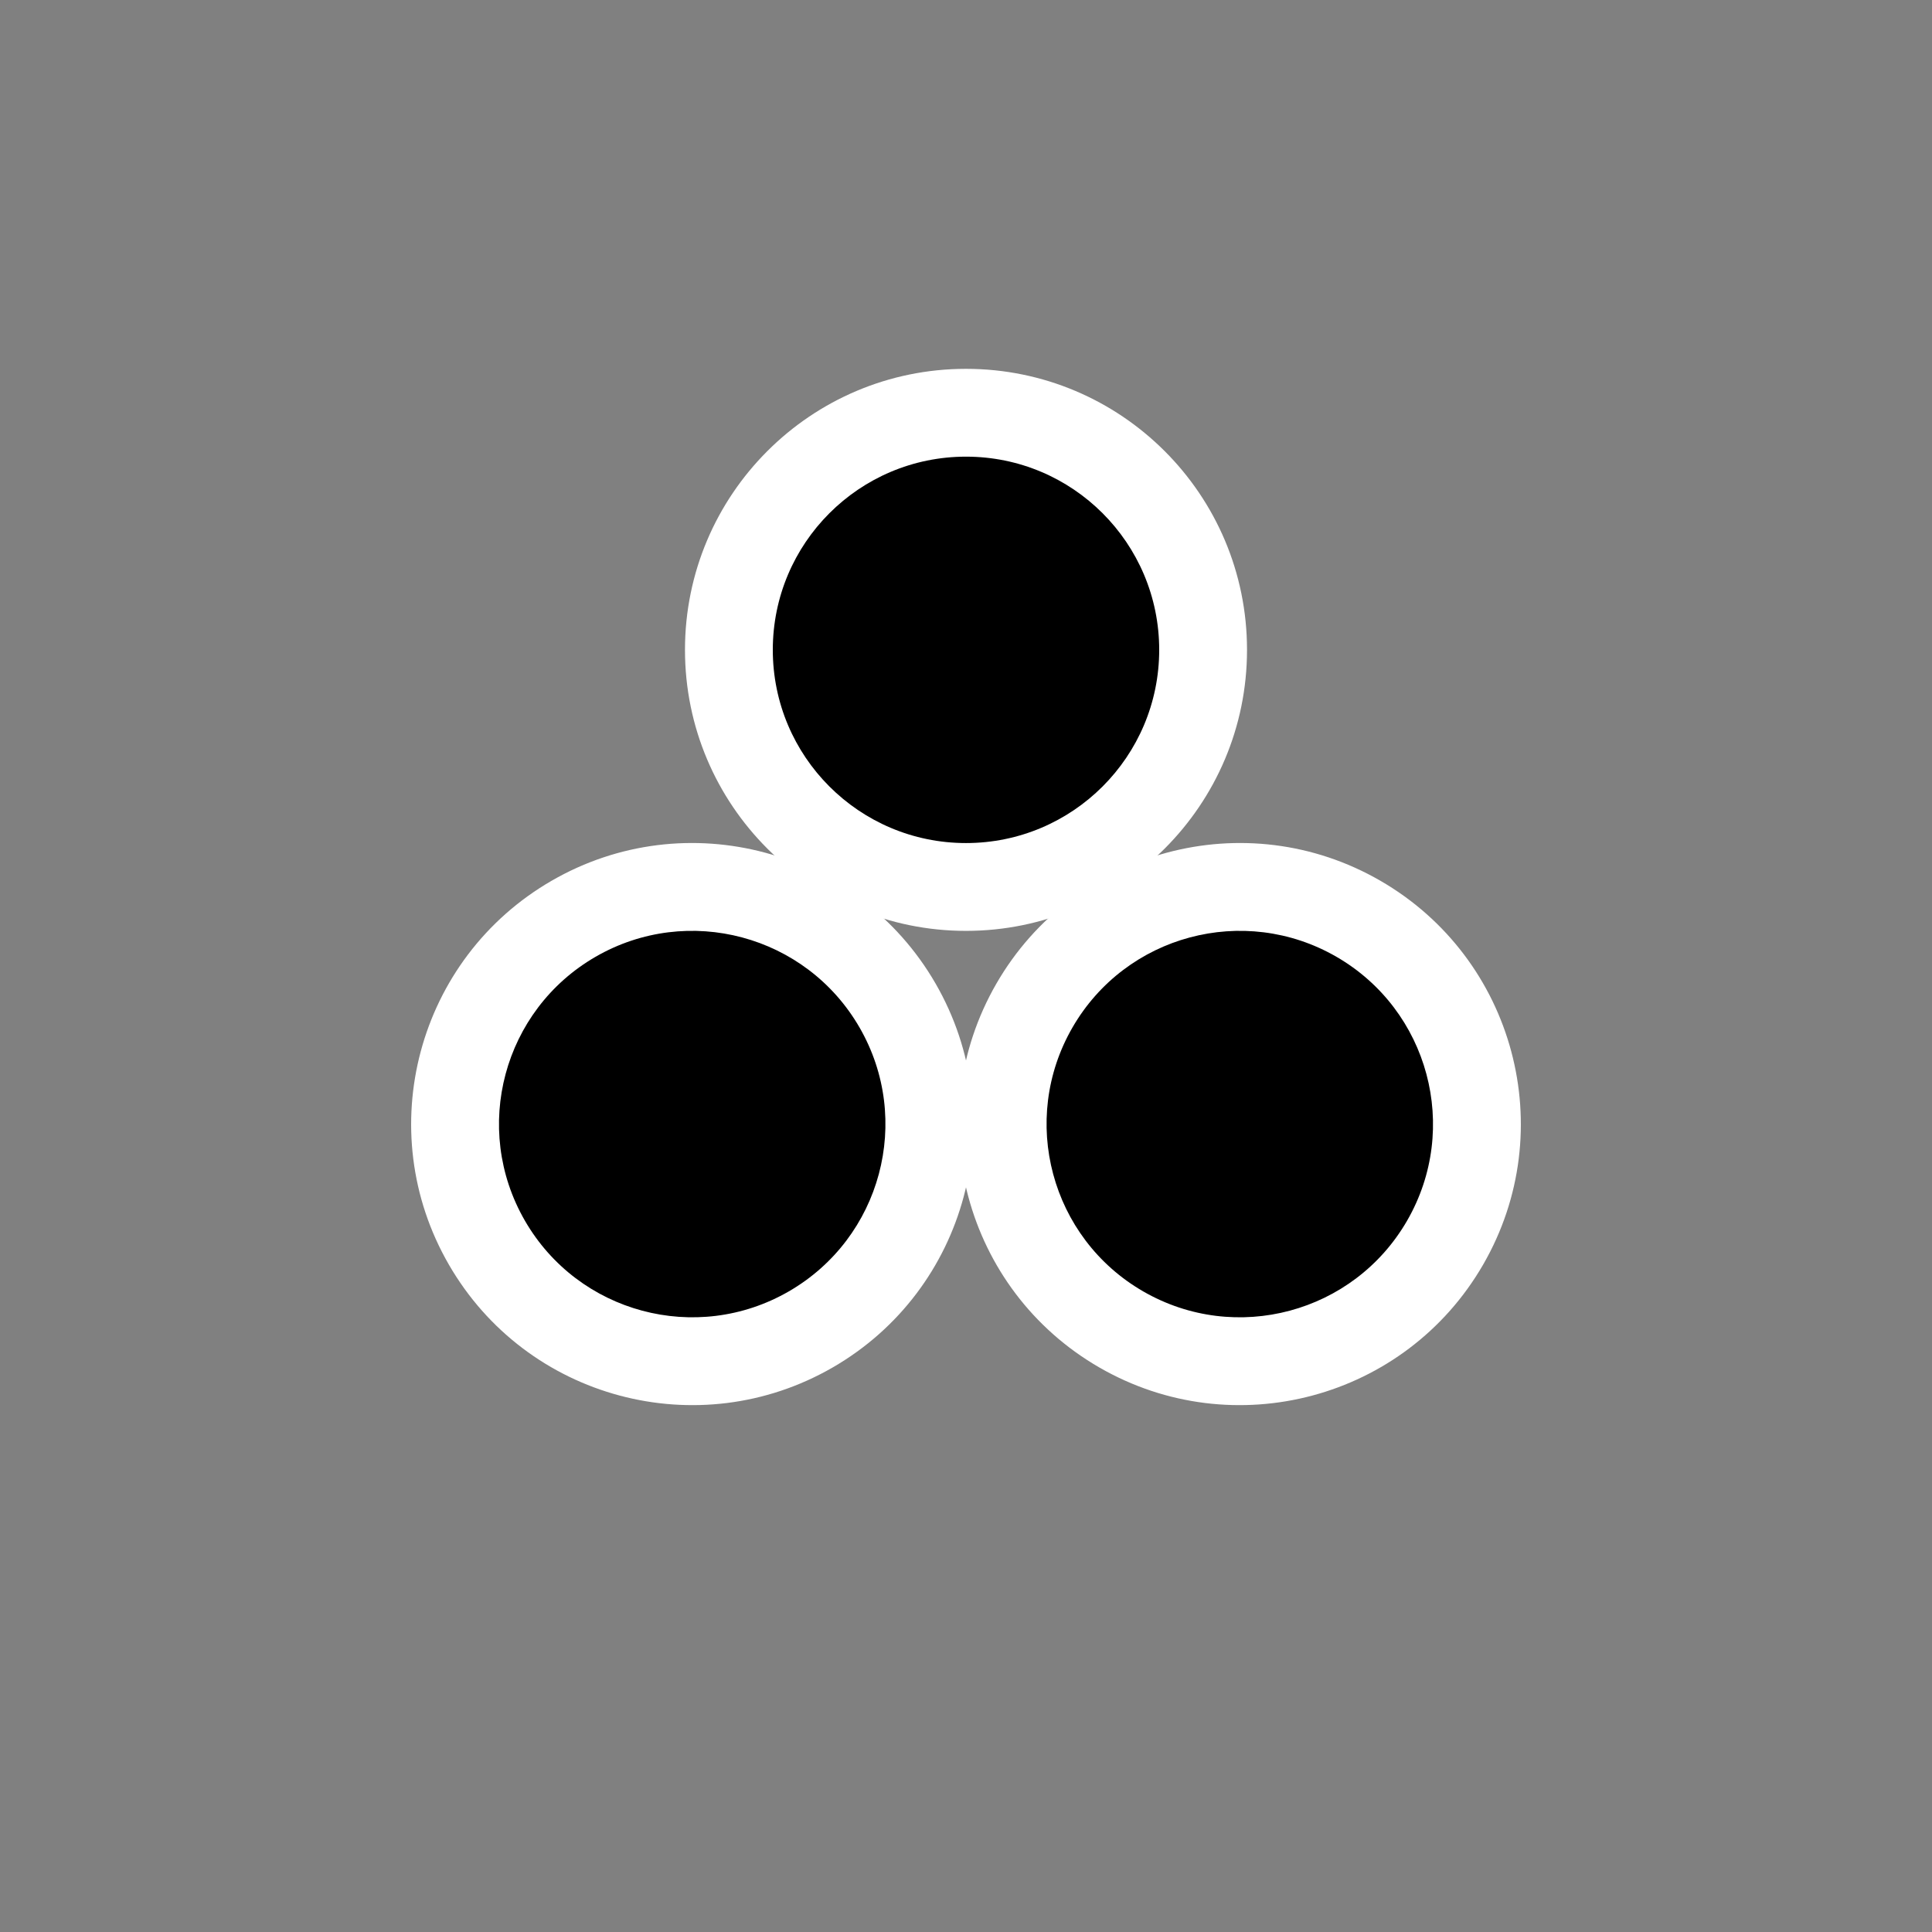<?xml version="1.0" encoding="UTF-8" standalone="no"?>
<!DOCTYPE svg PUBLIC "-//W3C//DTD SVG 1.1//EN" "http://www.w3.org/Graphics/SVG/1.1/DTD/svg11.dtd">
<svg xmlns="http://www.w3.org/2000/svg" xmlns:xlink="http://www.w3.org/1999/xlink" version="1.1" width="32" height="32" viewBox="-27.5 -27.5 55 55">
<rect x="-27.5" y="-27.5" width="55" height="55" fill="#808080" stroke="none"/>
<desc id="en">
	Codes 60-69 General Group: Rain.
	Code: 63
	Description: Rain, not freezing, continuous (moderate at time of observation)
</desc>
<circle id="point_bg" r="8.0" cy="-9" fill="white" />
<use xlink:href="#point_bg" transform="rotate(120)"/>
<use xlink:href="#point_bg" transform="rotate(240)"/>

<circle id="point" r="5.5" cy="-9" fill="black" />
<use xlink:href="#point" transform="rotate(120)"/>
<use xlink:href="#point" transform="rotate(240)"/>
</svg>
